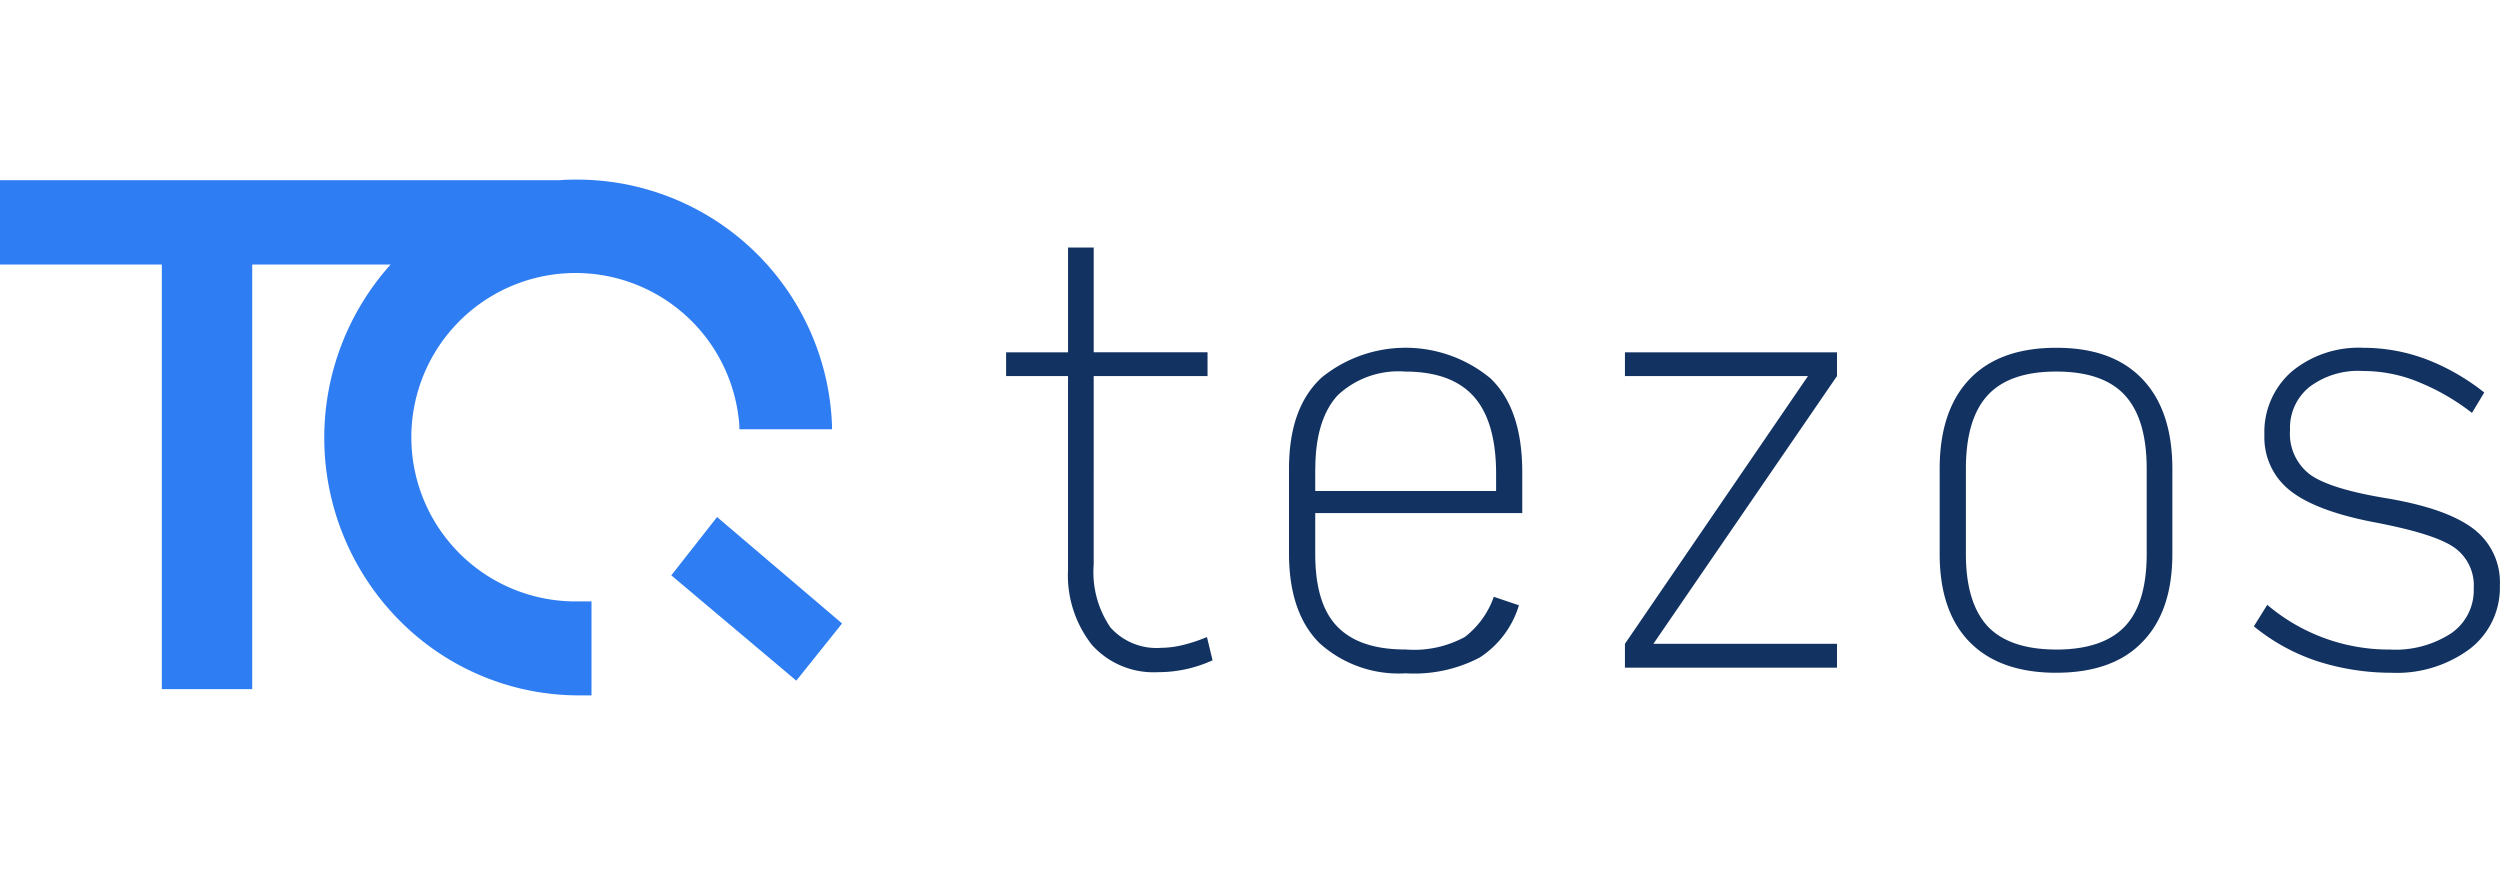 <svg xmlns="http://www.w3.org/2000/svg" width="200" height="70" viewBox="0 0 200 41.262"><defs><style>.a{fill:#2e7df2;}.b{fill:#123262;}</style></defs><path class="a" d="M46.293,33.743A13.137,13.137,0,1,1,59.15,19.7v.272h7.41v-.317A20.417,20.417,0,0,0,46.293,0c-.491,0-.982,0-1.473.045H0V6.794H12.946v33.97h7.232V6.794H31.249a20.751,20.751,0,0,0,1.384,29.123,20.193,20.193,0,0,0,13.66,5.345H47.32V33.743Z"/><path class="a" d="M123.961,59.6,120.3,64.265l10,8.424,3.661-4.575Z" transform="translate(-66.596 -32.606)"/><path class="b" d="M192.442,45.97a6.623,6.623,0,0,1-5.268-2.174,9,9,0,0,1-1.92-6.024V22.281H180.3v-1.9h4.955V12h2.053v8.379h9.107v1.9h-9.107V37.364a7.833,7.833,0,0,0,1.339,5.027,4.931,4.931,0,0,0,4.062,1.631,7.65,7.65,0,0,0,1.741-.226,13.642,13.642,0,0,0,1.92-.634l.446,1.857a10.409,10.409,0,0,1-4.375.951Zm28.883-5.345a7.592,7.592,0,0,1-3.125,4.167,11.278,11.278,0,0,1-5.937,1.268,9.434,9.434,0,0,1-6.875-2.4c-1.607-1.585-2.455-3.986-2.455-7.156V29.709c0-3.261.848-5.662,2.589-7.292a10.65,10.65,0,0,1,13.526.045c1.7,1.631,2.545,4.122,2.545,7.519v3.261H205.031V36.5c0,2.672.58,4.62,1.786,5.843s2.991,1.812,5.446,1.812a8.495,8.495,0,0,0,4.732-1,6.938,6.938,0,0,0,2.321-3.216l2.009.679ZM205.031,29.709v1.766H219.5v-1.4c0-2.808-.625-4.892-1.83-6.205s-3.036-1.948-5.446-1.948a7.092,7.092,0,0,0-5.4,1.9c-1.161,1.268-1.786,3.216-1.786,5.888Zm41.74,15.9H229.807V43.7L244.45,22.281H229.807v-1.9h16.964v1.9L232.084,43.7h14.687Zm17.544.408c-2.991,0-5.312-.815-6.919-2.446s-2.411-3.986-2.411-7.066V29.709q0-4.688,2.411-7.2c1.607-1.676,3.928-2.491,6.919-2.491s5.268.815,6.875,2.491,2.411,4.076,2.411,7.2V36.5q0,4.62-2.411,7.066C269.627,45.2,267.306,46.015,264.315,46.015Zm0-1.857c2.5,0,4.33-.634,5.491-1.857s1.741-3.17,1.741-5.8V29.709c0-2.672-.58-4.62-1.741-5.888s-2.991-1.9-5.491-1.9-4.33.634-5.491,1.9-1.741,3.216-1.741,5.888V36.5c0,2.627.58,4.529,1.741,5.8C259.985,43.524,261.815,44.158,264.315,44.158Zm26.74,1.857a19.423,19.423,0,0,1-5.8-.906,15.821,15.821,0,0,1-5.134-2.808l1.071-1.721a15.047,15.047,0,0,0,9.821,3.578,8.146,8.146,0,0,0,4.911-1.313,4.17,4.17,0,0,0,1.786-3.578A3.706,3.706,0,0,0,296.1,35.96c-1.071-.725-3.125-1.359-6.161-1.948-3.17-.589-5.491-1.449-6.875-2.536a5.4,5.4,0,0,1-2.1-4.484,6.43,6.43,0,0,1,2.187-5.073,8.4,8.4,0,0,1,5.714-1.9,14.323,14.323,0,0,1,5.134.951,17.6,17.6,0,0,1,4.553,2.627l-.982,1.631a17.808,17.808,0,0,0-4.107-2.4,11.62,11.62,0,0,0-4.6-.951,6.473,6.473,0,0,0-4.286,1.268,4.194,4.194,0,0,0-1.562,3.442,4.091,4.091,0,0,0,1.607,3.578q1.607,1.155,6.161,1.9c3.214.544,5.491,1.359,6.919,2.446a5.368,5.368,0,0,1,2.1,4.529,6.174,6.174,0,0,1-2.411,5.073A9.824,9.824,0,0,1,291.055,46.015Z" transform="translate(-99.812 -6.565)"/></svg>